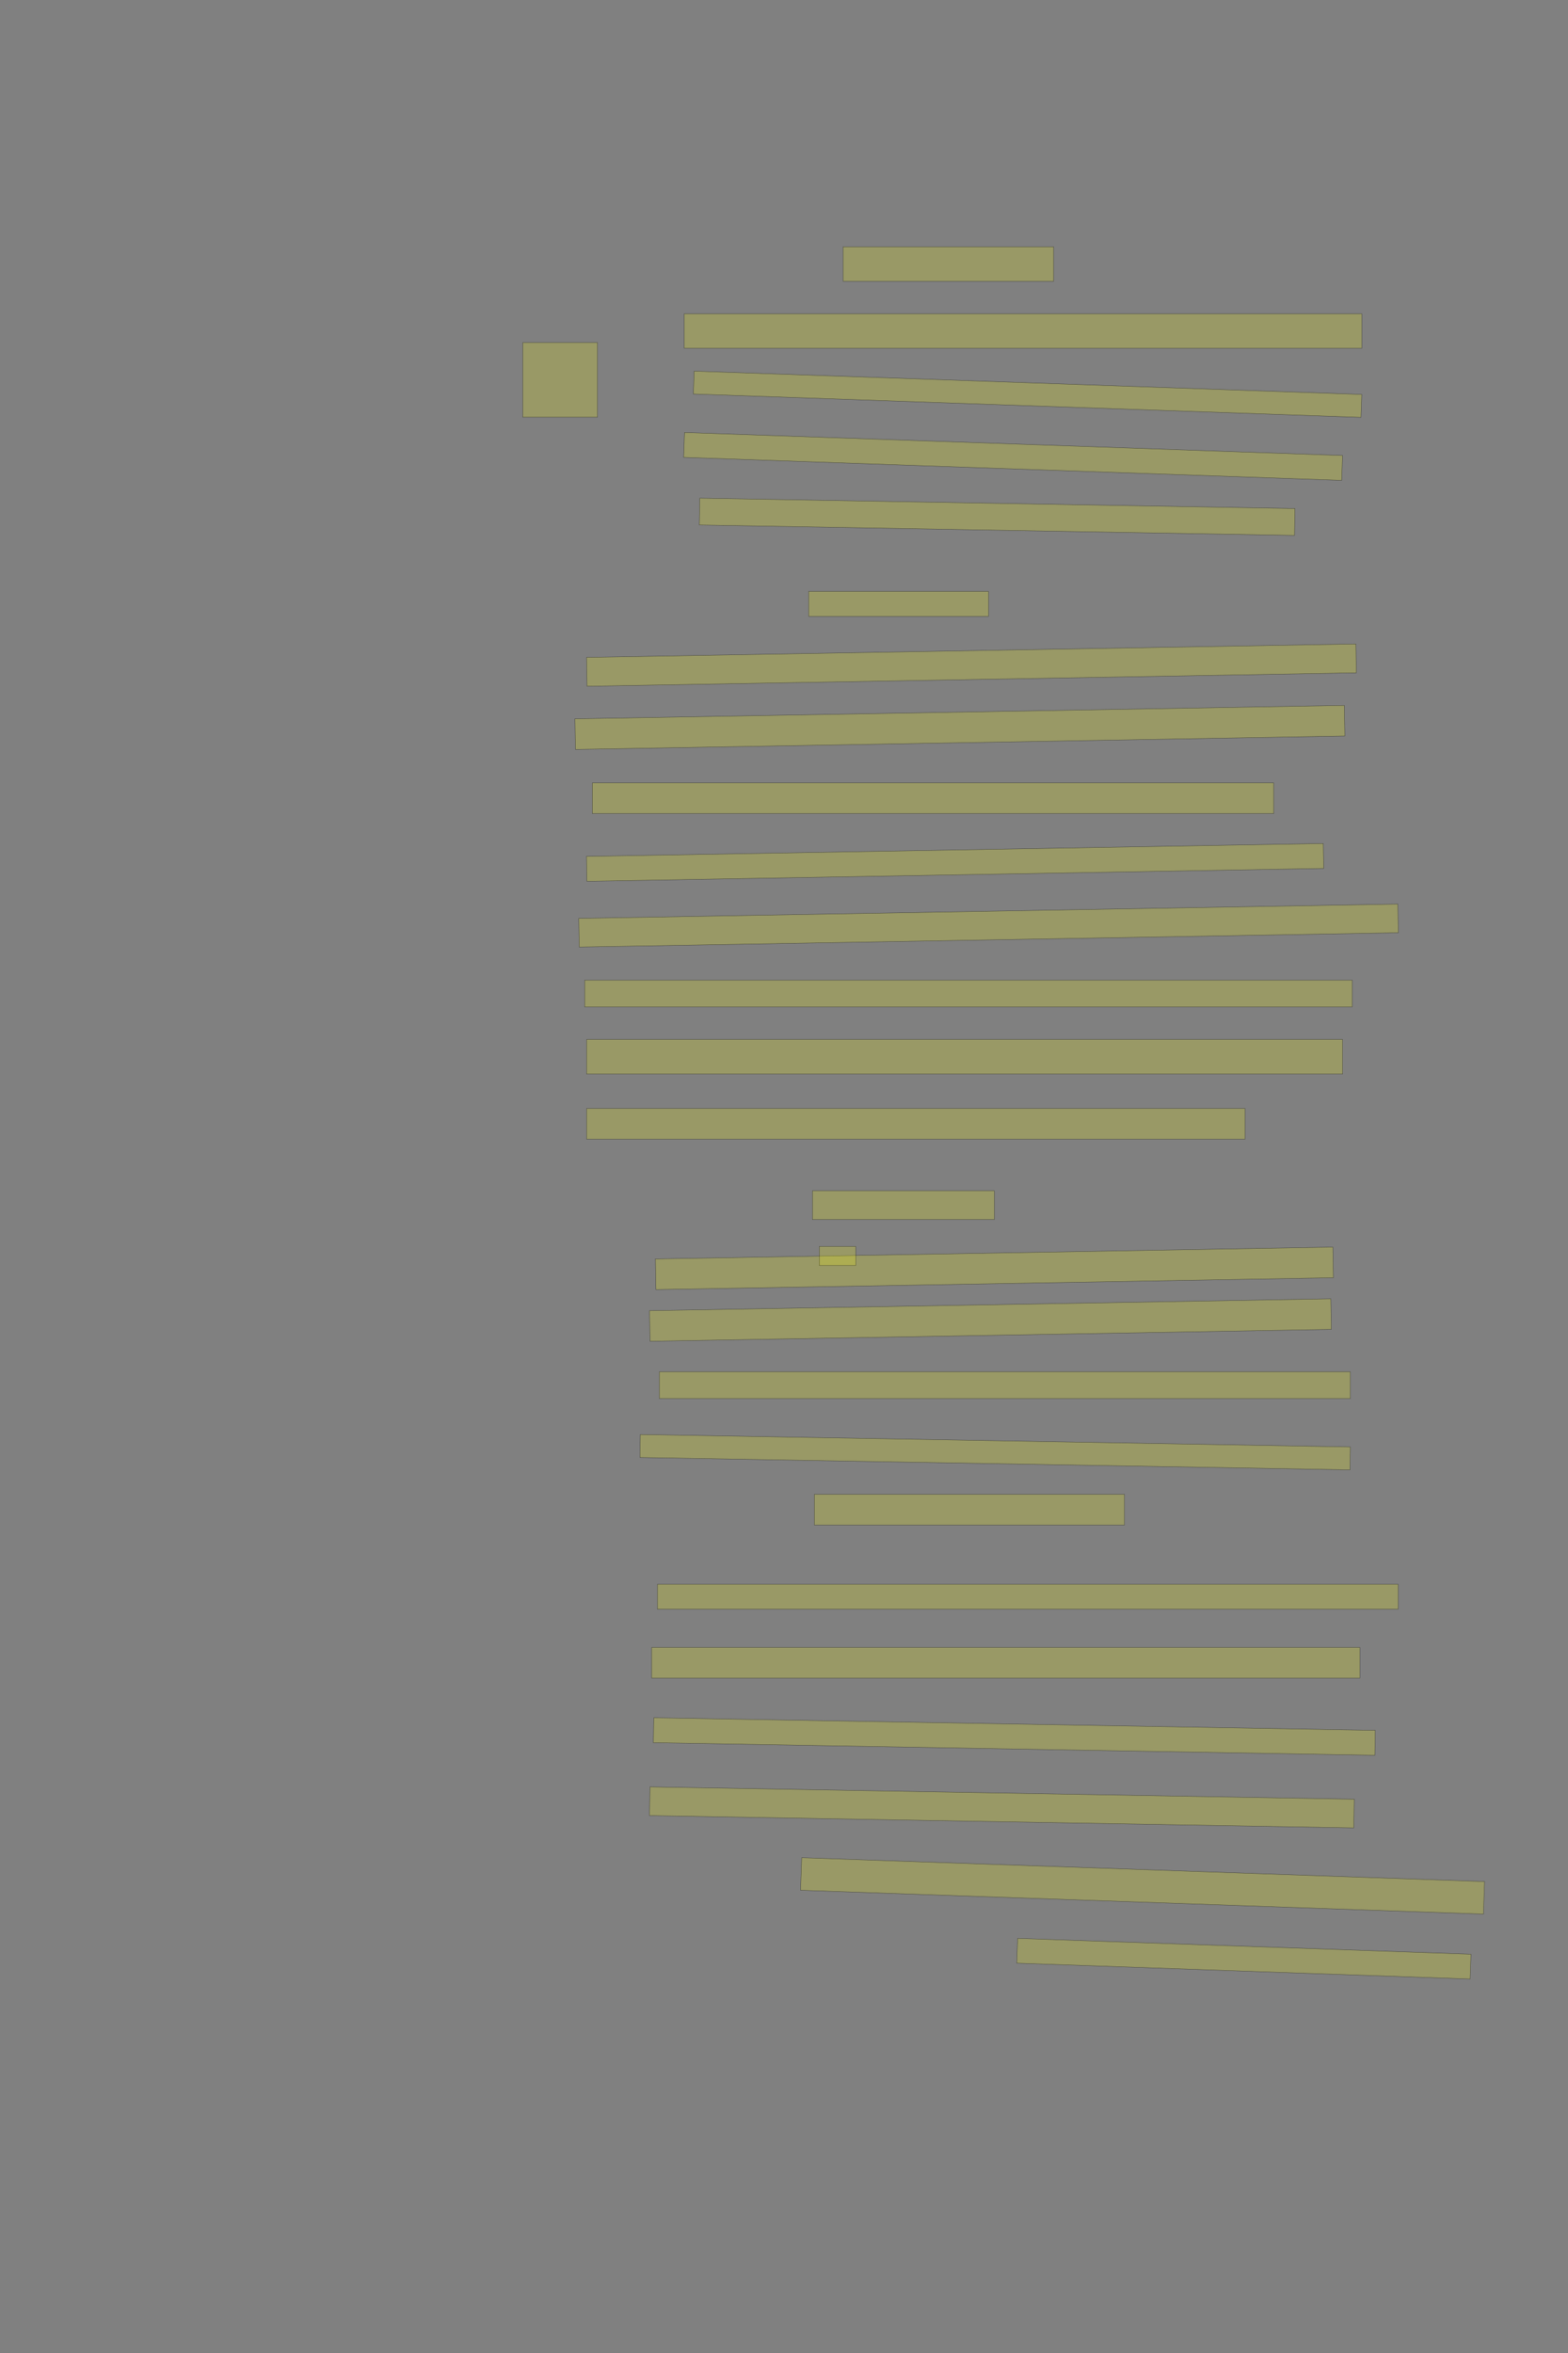 <?xml version="1.0" encoding="UTF-8" standalone="no"?><svg xmlns="http://www.w3.org/2000/svg" xmlns:xlink="http://www.w3.org/1999/xlink" height="6144" width="4096">
 <rect width="100%" height="100%" fill="#808080" stroke="none"/>
 <g>
  <title>Layer 1</title>
  <rect class=" imageannotationLine imageannotationLinked" fill="#FFFF00" fill-opacity="0.2" height="90" id="svg_2" stroke="#000000" stroke-opacity="0.5" width="550" x="2202.332" xlink:href="#la" y="644.333"/>
  <rect class=" imageannotationLine imageannotationLinked" fill="#FFFF00" fill-opacity="0.2" height="90" id="svg_4" stroke="#000000" stroke-opacity="0.5" width="1770" x="1787.332" xlink:href="#lb" y="819.333"/>
  <rect class=" imageannotationLine imageannotationLinked" fill="#FFFF00" fill-opacity="0.2" height="59.847" id="svg_6" stroke="#000000" stroke-opacity="0.5" transform="rotate(2 2684.218,1029.399) " width="1745" x="1811.718" xlink:href="#Goennst" y="999.475"/>
  <rect class=" imageannotationLine imageannotationLinked" fill="#FFFF00" fill-opacity="0.2" height="65.018" id="svg_8" stroke="#000000" stroke-opacity="0.5" transform="rotate(2 2646.46,1191.802) " width="1720" x="1786.46" xlink:href="#lc" y="1159.293"/>
  <rect class=" imageannotationLine imageannotationLinked" fill="#FFFF00" fill-opacity="0.2" height="70.091" id="svg_10" stroke="#000000" stroke-opacity="0.5" transform="rotate(1 2604.788,1349.376) " width="1555" x="1827.288" xlink:href="#ld" y="1314.33"/>
  <rect class=" imageannotationLine imageannotationLinked" fill="#FFFF00" fill-opacity="0.2" height="65" id="svg_12" stroke="#000000" stroke-opacity="0.5" width="470" x="2112.332" xlink:href="#le" y="1544.333"/>
  <rect class=" imageannotationLine imageannotationLinked" fill="#FFFF00" fill-opacity="0.2" height="75.352" id="svg_14" stroke="#000000" stroke-opacity="0.5" transform="rotate(-1 2537.678,1736.652) " width="2010" x="1532.678" xlink:href="#lf" y="1698.976"/>
  <rect class=" imageannotationLine imageannotationLinked" fill="#FFFF00" fill-opacity="0.2" height="79.915" id="svg_16" stroke="#000000" stroke-opacity="0.5" transform="rotate(-1 2507.464,1899.374) " width="2010" x="1502.464" xlink:href="#lg" y="1859.417"/>
  <rect class=" imageannotationLine imageannotationLinked" fill="#FFFF00" fill-opacity="0.2" height="80" id="svg_18" stroke="#000000" stroke-opacity="0.5" width="1780" x="1547.332" xlink:href="#lh" y="2044.333"/>
  <rect class=" imageannotationLine imageannotationLinked" fill="#FFFF00" fill-opacity="0.2" height="65.005" id="svg_20" stroke="#000000" stroke-opacity="0.5" transform="rotate(-1 2494.919,2251.831) " width="1925" x="1532.419" xlink:href="#li" y="2219.329"/>
  <rect class=" imageannotationLine imageannotationLinked" fill="#FFFF00" fill-opacity="0.2" height="74.829" id="svg_22" stroke="#000000" stroke-opacity="0.5" transform="rotate(-1 2582.331,2416.746) " width="2140" x="1512.331" xlink:href="#lj" y="2379.331"/>
  <rect class=" imageannotationLine imageannotationLinked" fill="#FFFF00" fill-opacity="0.2" height="70" id="svg_24" stroke="#000000" stroke-opacity="0.5" width="2005" x="1527.332" xlink:href="#lk" y="2559.333"/>
  <rect class=" imageannotationLine imageannotationLinked" fill="#FFFF00" fill-opacity="0.2" height="90" id="svg_26" stroke="#000000" stroke-opacity="0.5" width="1975" x="1532.332" xlink:href="#ll" y="2714.333"/>
  <rect class=" imageannotationLine imageannotationLinked" fill="#FFFF00" fill-opacity="0.2" height="80" id="svg_28" stroke="#000000" stroke-opacity="0.5" width="1720" x="1532.332" xlink:href="#lm" y="2894.333"/>
  <rect class=" imageannotationLine imageannotationLinked" fill="#FFFF00" fill-opacity="0.2" height="75" id="svg_30" stroke="#000000" stroke-opacity="0.5" width="475" x="2122.332" xlink:href="#ln" y="3109.333"/>
  <rect class=" imageannotationLine imageannotationLinked" fill="#FFFF00" fill-opacity="0.2" height="80.002" id="svg_32" stroke="#000000" stroke-opacity="0.5" transform="rotate(-1 2597.637,3311.828) " width="1770" x="1712.637" xlink:href="#Ihr" y="3271.826"/>
  <rect class=" imageannotationLine imageannotationLinked" fill="#FFFF00" fill-opacity="0.2" height="79.828" id="svg_34" stroke="#000000" stroke-opacity="0.5" transform="rotate(-1 2587.287,3446.746) " width="1780" x="1697.287" xlink:href="#lo" y="3406.832"/>
  <rect class=" imageannotationLine imageannotationLinked" fill="#FFFF00" fill-opacity="0.2" height="70" id="svg_36" stroke="#000000" stroke-opacity="0.5" width="1805" x="1722.332" xlink:href="#lp" y="3581.833"/>
  <rect class=" imageannotationLine imageannotationLinked" fill="#FFFF00" fill-opacity="0.2" height="59.918" id="svg_38" stroke="#000000" stroke-opacity="0.5" transform="rotate(1 2599.526,3791.871) " width="1855" x="1672.026" xlink:href="#lq" y="3761.912"/>
  <rect class=" imageannotationLine imageannotationLinked" fill="#FFFF00" fill-opacity="0.2" height="80" id="svg_40" stroke="#000000" stroke-opacity="0.5" width="810" x="2127.332" xlink:href="#lr" y="3901.833"/>
  <rect class=" imageannotationLine imageannotationLinked" fill="#FFFF00" fill-opacity="0.2" height="65" id="svg_42" stroke="#000000" stroke-opacity="0.5" width="1935" x="1717.332" xlink:href="#ls" y="4136.833"/>
  <rect class=" imageannotationLine imageannotationLinked" fill="#FFFF00" fill-opacity="0.2" height="80" id="svg_44" stroke="#000000" stroke-opacity="0.5" width="1850" x="1702.332" xlink:href="#lt" y="4301.833"/>
  <rect class=" imageannotationLine imageannotationLinked" fill="#FFFF00" fill-opacity="0.2" height="65.09" id="svg_46" stroke="#000000" stroke-opacity="0.5" transform="rotate(1 2649.658,4534.286) " width="1885" x="1707.158" xlink:href="#lu" y="4501.741"/>
  <rect class=" imageannotationLine imageannotationLinked" fill="#FFFF00" fill-opacity="0.2" height="74.916" id="svg_48" stroke="#000000" stroke-opacity="0.5" transform="rotate(1 2617.157,4719.374) " width="1840" x="1697.157" xlink:href="#lv" y="4681.916"/>
  <rect class=" imageannotationLine imageannotationLinked" fill="#FFFF00" fill-opacity="0.2" height="85.006" id="svg_50" stroke="#000000" stroke-opacity="0.5" transform="rotate(2 2984.657,4924.327) " width="1785" x="2092.157" xlink:href="#lw" y="4881.824"/>
  <rect class=" imageannotationLine imageannotationLinked" fill="#FFFF00" fill-opacity="0.2" height="64.844" id="svg_52" stroke="#000000" stroke-opacity="0.5" transform="rotate(2 3249.306,5114.402) " width="1185" x="2656.806" xlink:href="#lx" y="5081.98"/>
  <rect class=" imageannotationLine imageannotationLinked" fill="#FFFF00" fill-opacity="0.2" height="194.831" id="svg_55" stroke="#000000" stroke-opacity="0.5" width="195" x="1365.668" xlink:href="#ly" y="894.503"/>
  <rect class=" imageannotationLine imageannotationLinked" fill="#FFFF00" fill-opacity="0.2" height="49.832" id="svg_58" stroke="#000000" stroke-opacity="0.5" width="95" x="2140.25" xlink:href="#lz" y="3254.5"/>
 </g>
</svg>